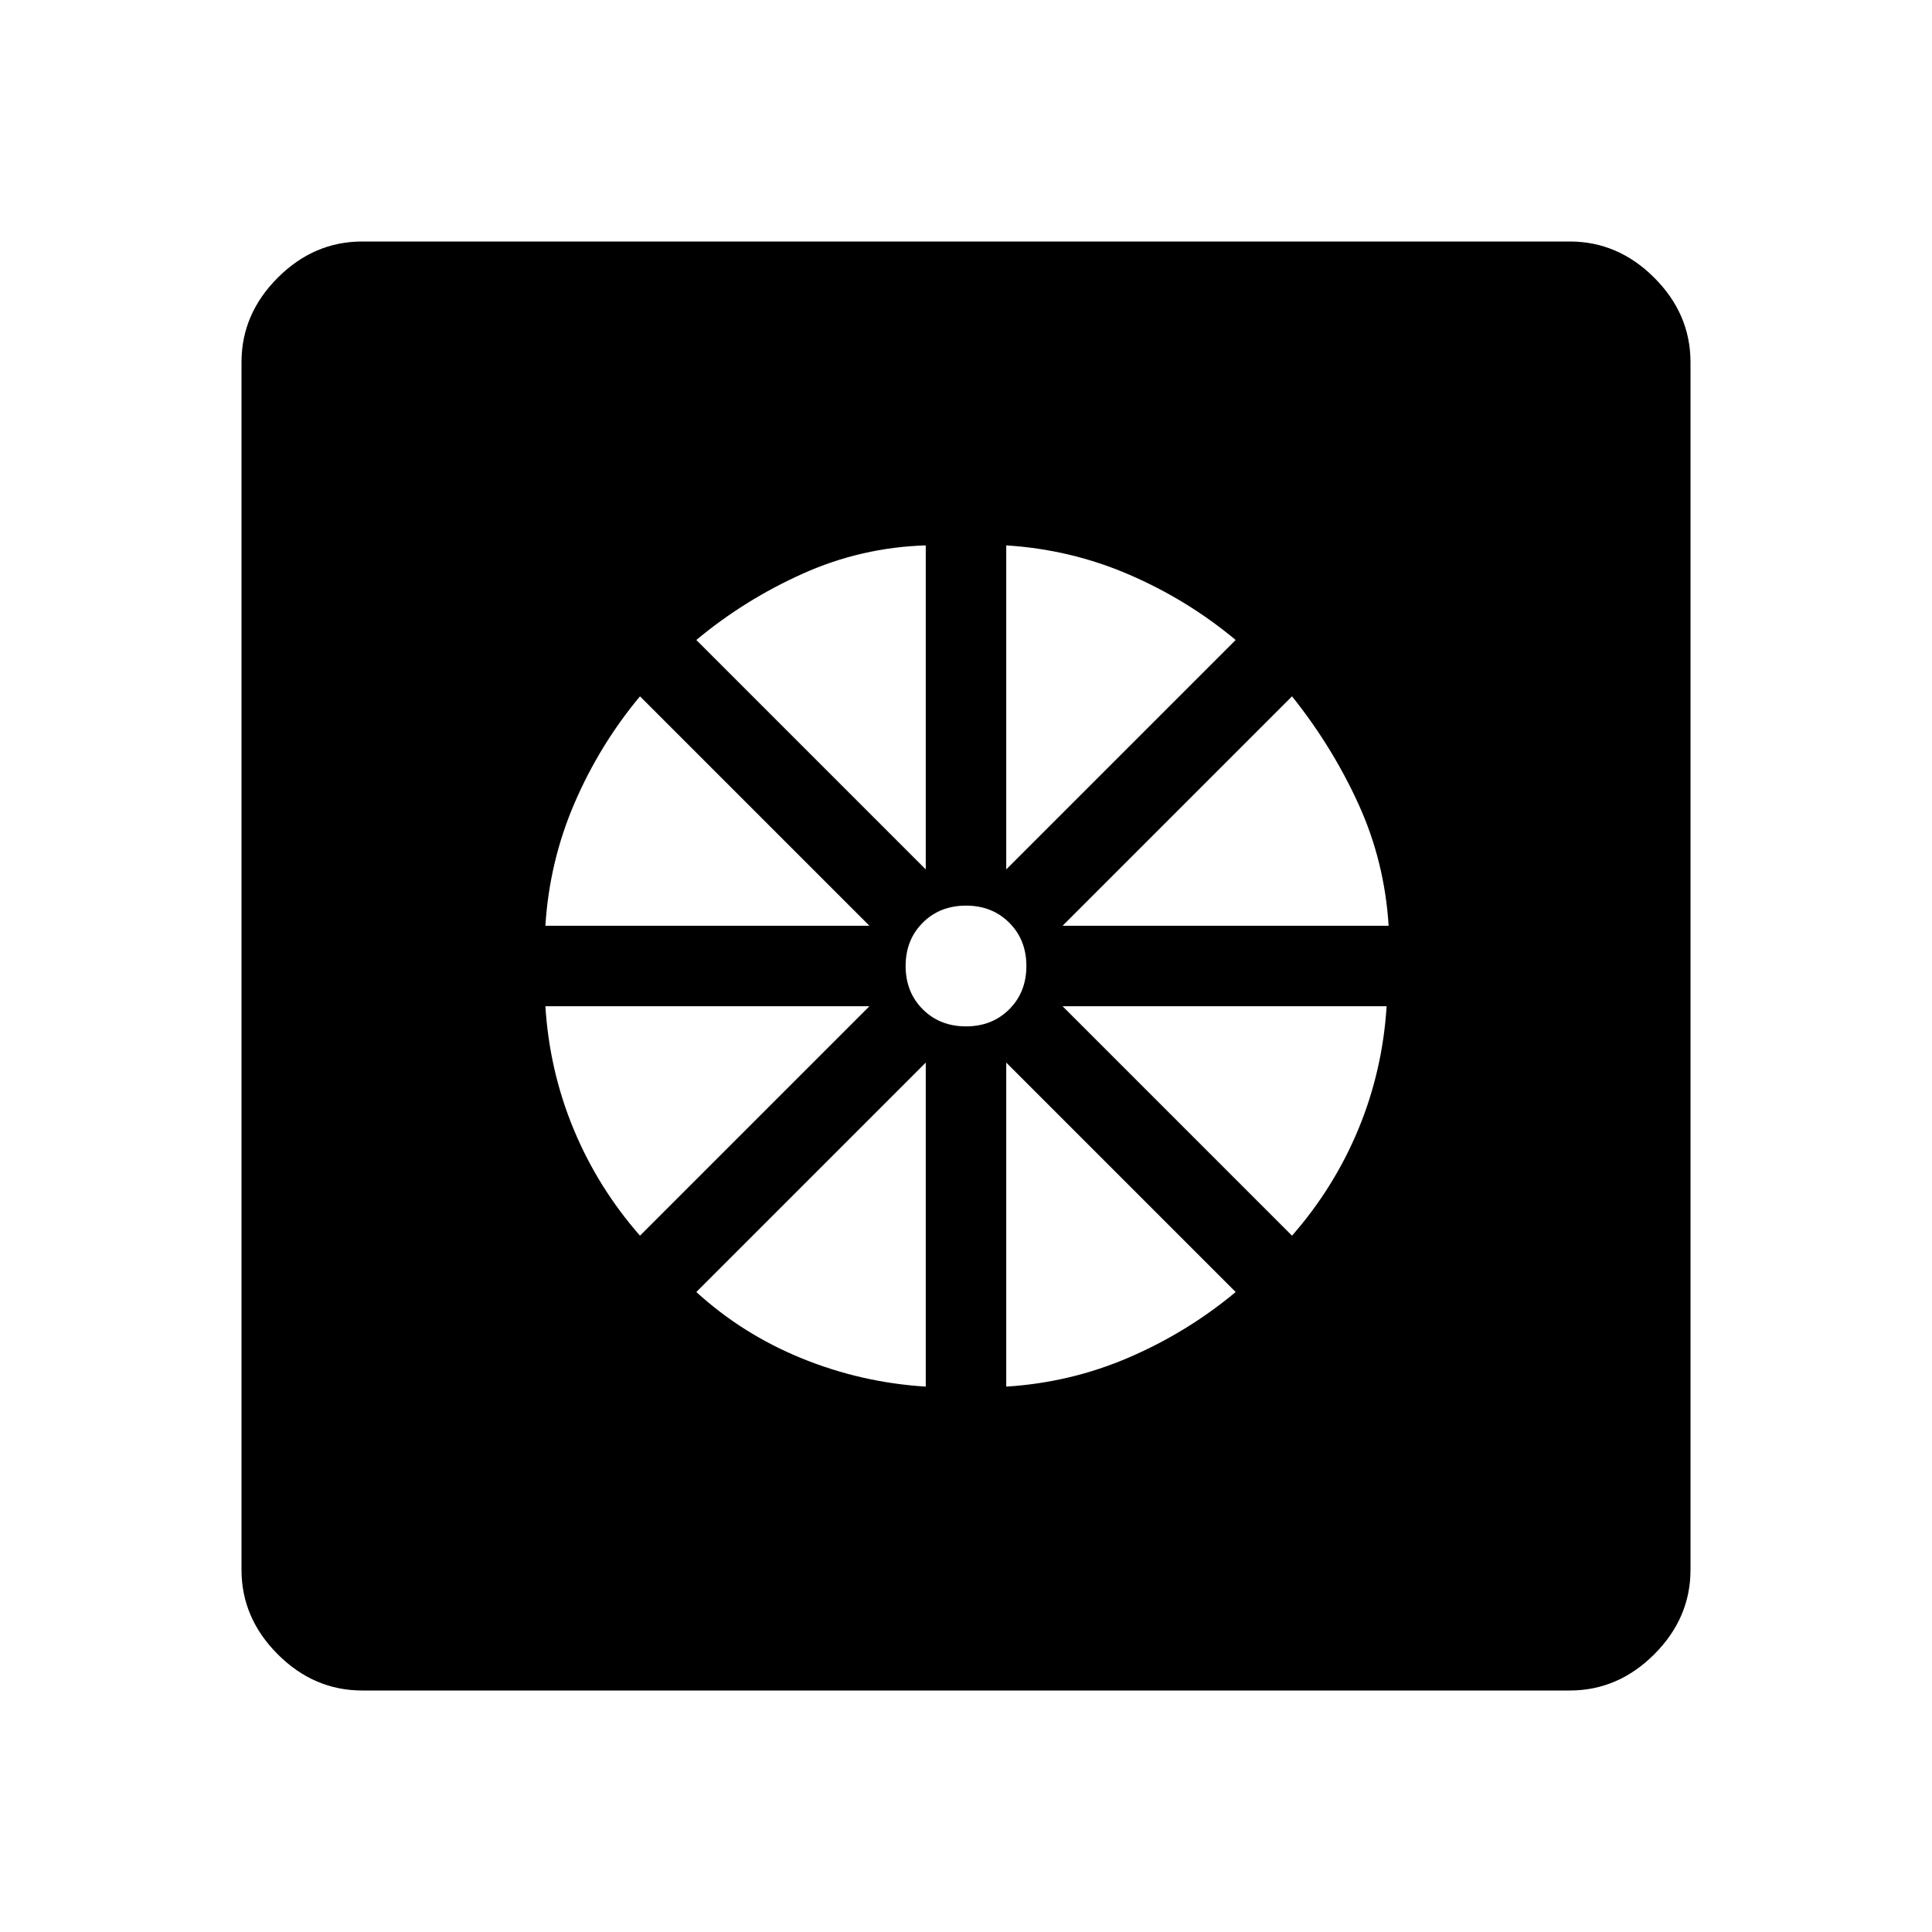 <svg xmlns="http://www.w3.org/2000/svg" width="48" height="48" viewBox="0 96 960 960"><path d="M460 785V624L346 738q23 21 52.5 33t61.5 14Zm40 0q32-2 61-14.5t53-32.5L500 624v161Zm142-75q21-24 33-53t14-61H528l114 114ZM528 556h162q-2-32-15-60.5T642 442L528 556Zm-28-28 114-114q-24-20-53-32.5T500 367v161Zm-20 78q13 0 21.5-8.5T510 576q0-13-8.5-21.5T480 546q-13 0-21.5 8.5T450 576q0 13 8.5 21.5T480 606Zm-20-78V367q-32 1-61 14t-53 33l114 114Zm-189 28h161L318 442q-20 24-32.5 53T271 556Zm47 154 114-114H271q2 32 14 61t33 53ZM180 936q-24 0-42-18t-18-42V276q0-24 18-42t42-18h600q24 0 42 18t18 42v600q0 24-18 42t-42 18H180Z"/></svg>